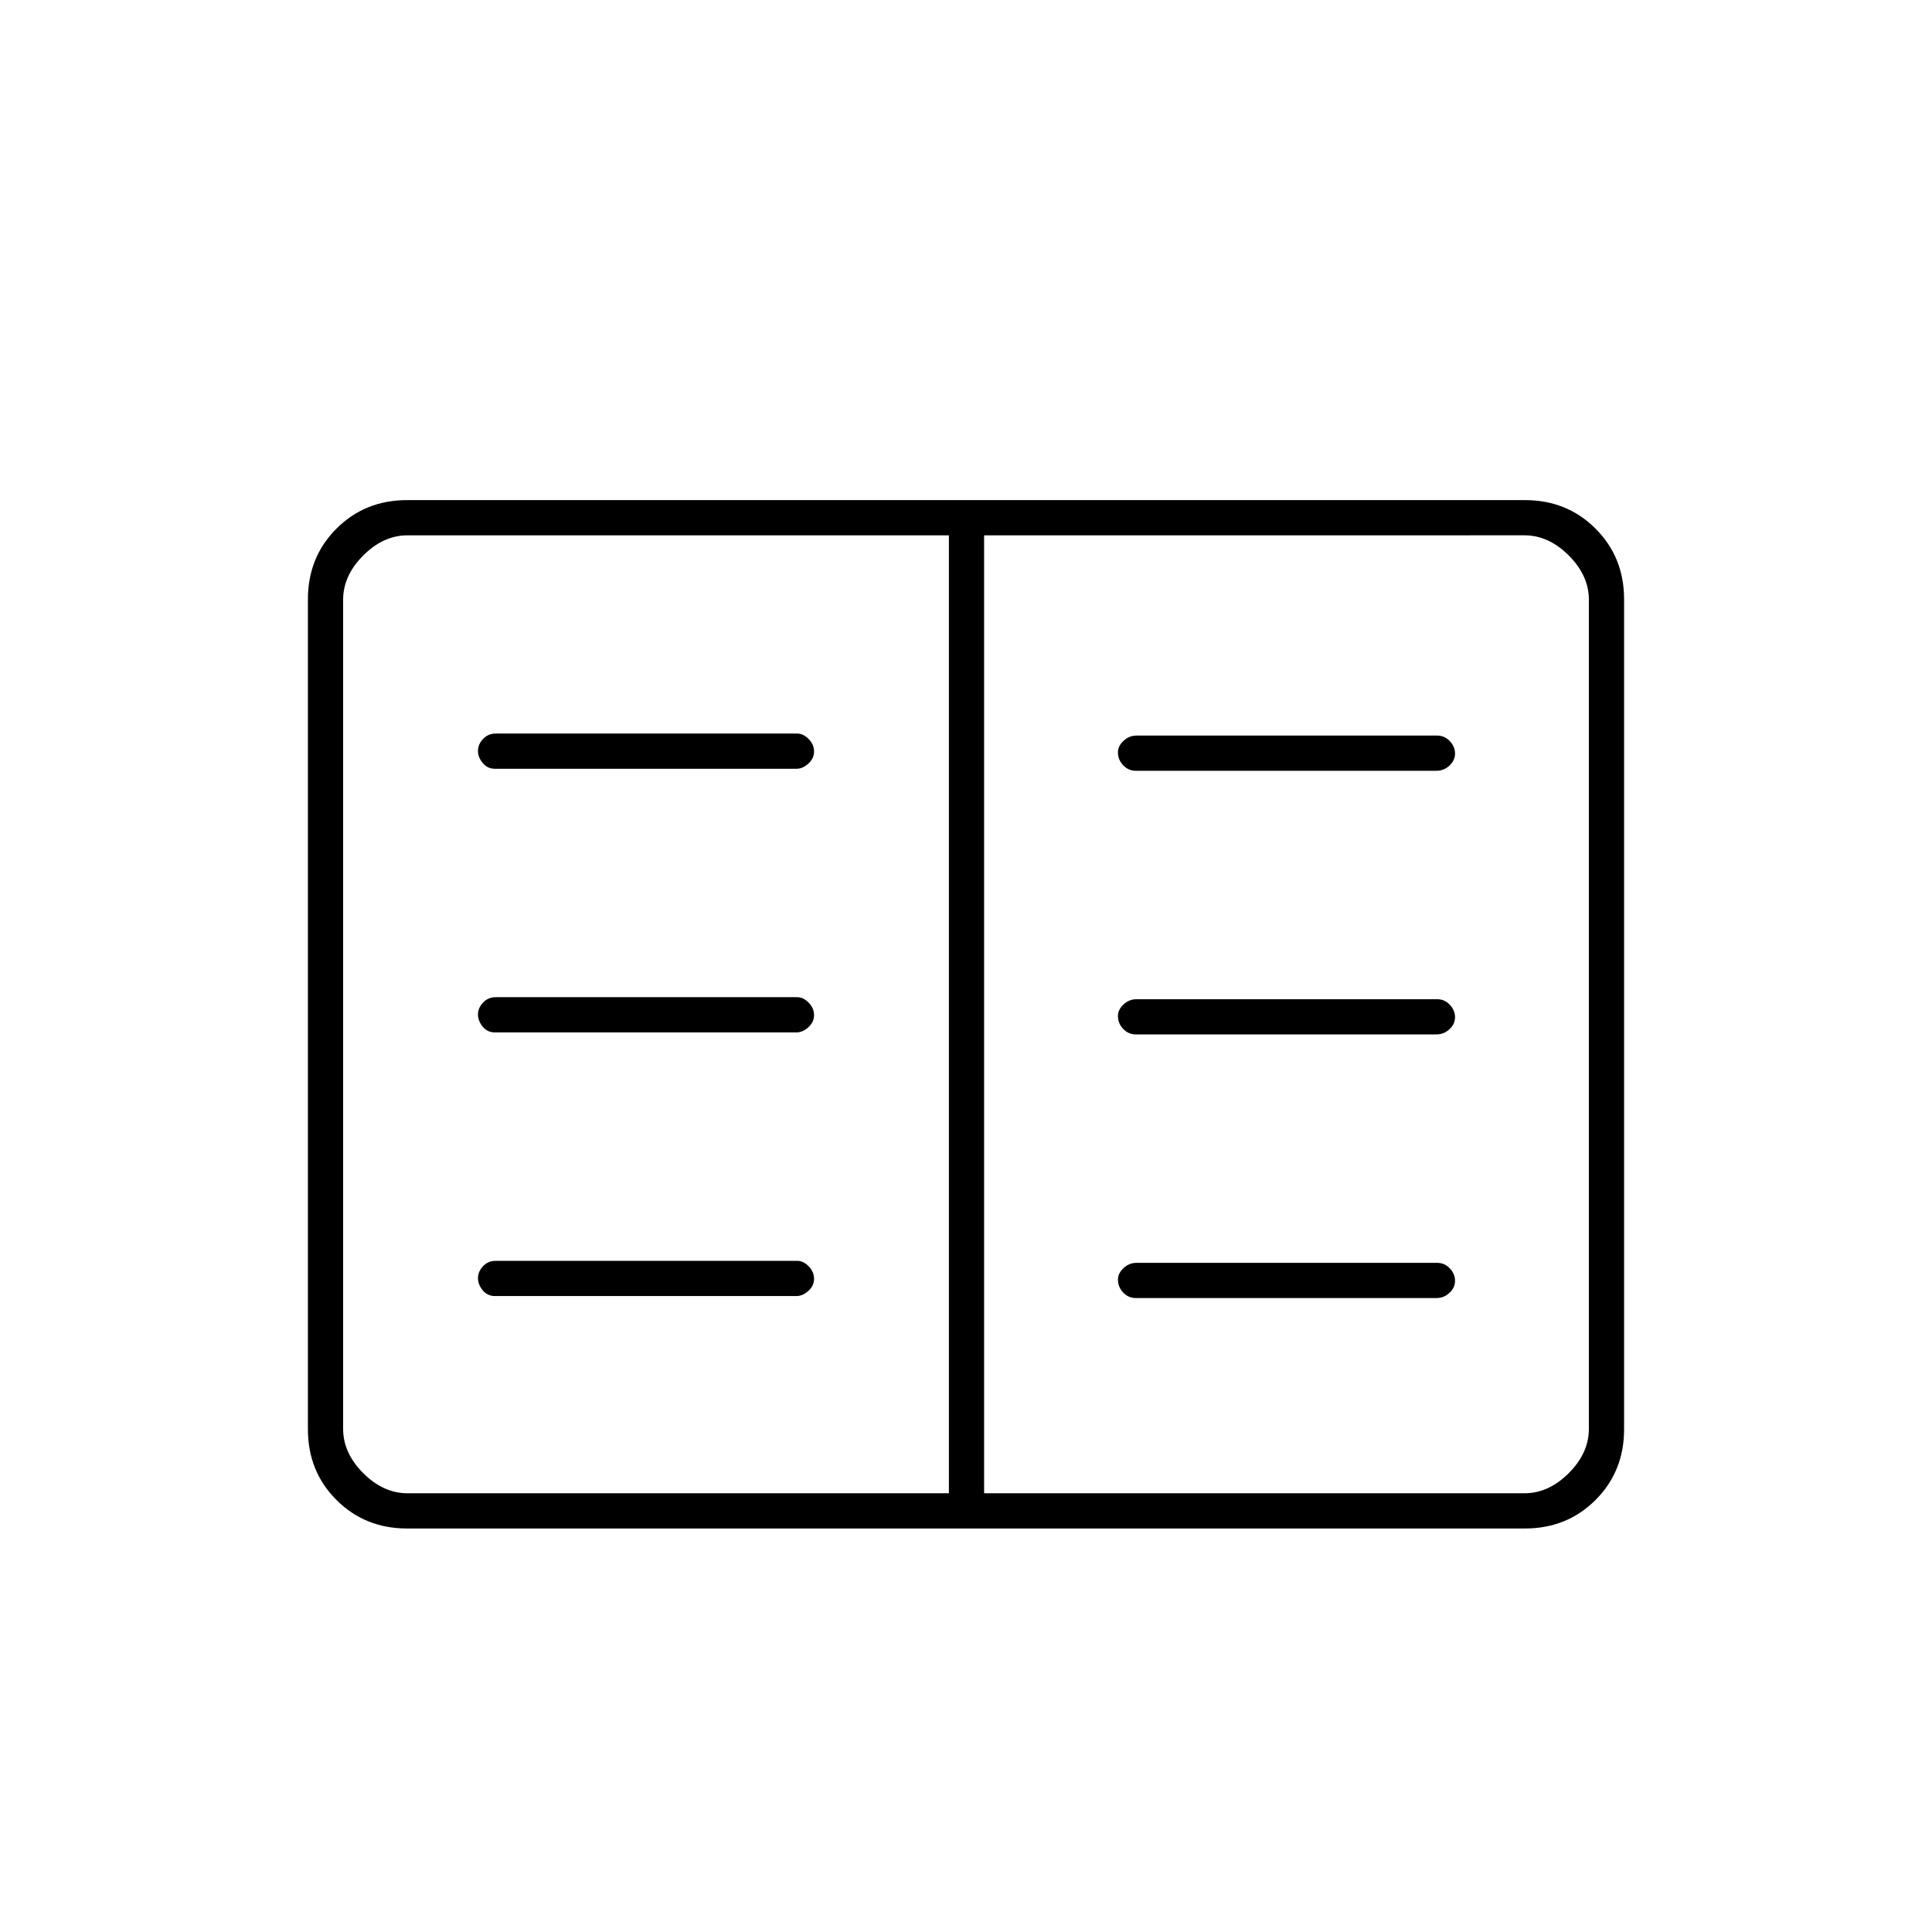 <svg xmlns="http://www.w3.org/2000/svg" height="20" viewBox="0 -960 960 960" width="20"><path d="M202.28-200.5q-20.917 0-35.099-14.181Q153-228.863 153-249.802v-412.396q0-20.94 14.181-35.121Q181.363-711.5 202.28-711.5h555.44q20.918 0 35.099 14.181Q807-683.138 807-662.198v412.396q0 20.939-14.181 35.121Q778.638-200.5 757.72-200.5H202.28Zm.22-17.5h269v-476h-269q-12 0-22 10t-10 22v412q0 12 10 22t22 10Zm286.5 0h268.5q12 0 22-10t10-22v-412q0-12-10-22t-22-10H489v476Zm-243.068-98h149.797q3.146 0 5.959-2.575 2.812-2.574 2.812-6 0-3.425-2.643-6.175t-5.789-2.75H246.271q-3.721 0-6.246 2.684-2.525 2.684-2.525 5.891 0 3.206 2.355 6.066 2.356 2.859 6.077 2.859Zm0-131h149.797q3.146 0 5.959-2.575 2.812-2.574 2.812-6 0-3.425-2.643-6.175t-5.789-2.75H246.271q-3.721 0-6.246 2.684-2.525 2.684-2.525 5.891 0 3.206 2.355 6.066 2.356 2.859 6.077 2.859Zm0-131h149.797q3.146 0 5.959-2.575 2.812-2.574 2.812-6 0-3.425-2.643-6.175t-5.789-2.75H246.271q-3.721 0-6.246 2.684-2.525 2.684-2.525 5.891 0 3.206 2.355 6.066 2.356 2.859 6.077 2.859Zm318.5 263h149.297q3.721 0 6.496-2.575 2.775-2.574 2.775-6 0-3.425-2.605-6.175-2.606-2.75-6.327-2.75H564.771q-3.721 0-6.496 2.612-2.775 2.612-2.775 5.713 0 3.675 2.605 6.425 2.606 2.75 6.327 2.75Zm0-131h149.297q3.721 0 6.496-2.575 2.775-2.574 2.775-6 0-3.425-2.605-6.175-2.606-2.75-6.327-2.75H564.771q-3.721 0-6.496 2.612-2.775 2.612-2.775 5.713 0 3.675 2.605 6.425 2.606 2.75 6.327 2.75Zm0-131h149.297q3.721 0 6.496-2.575 2.775-2.574 2.775-6 0-3.425-2.605-6.175-2.606-2.75-6.327-2.75H564.771q-3.721 0-6.496 2.612-2.775 2.612-2.775 5.713 0 3.675 2.605 6.425 2.606 2.75 6.327 2.75ZM471.5-218v-476 476Z"/></svg>